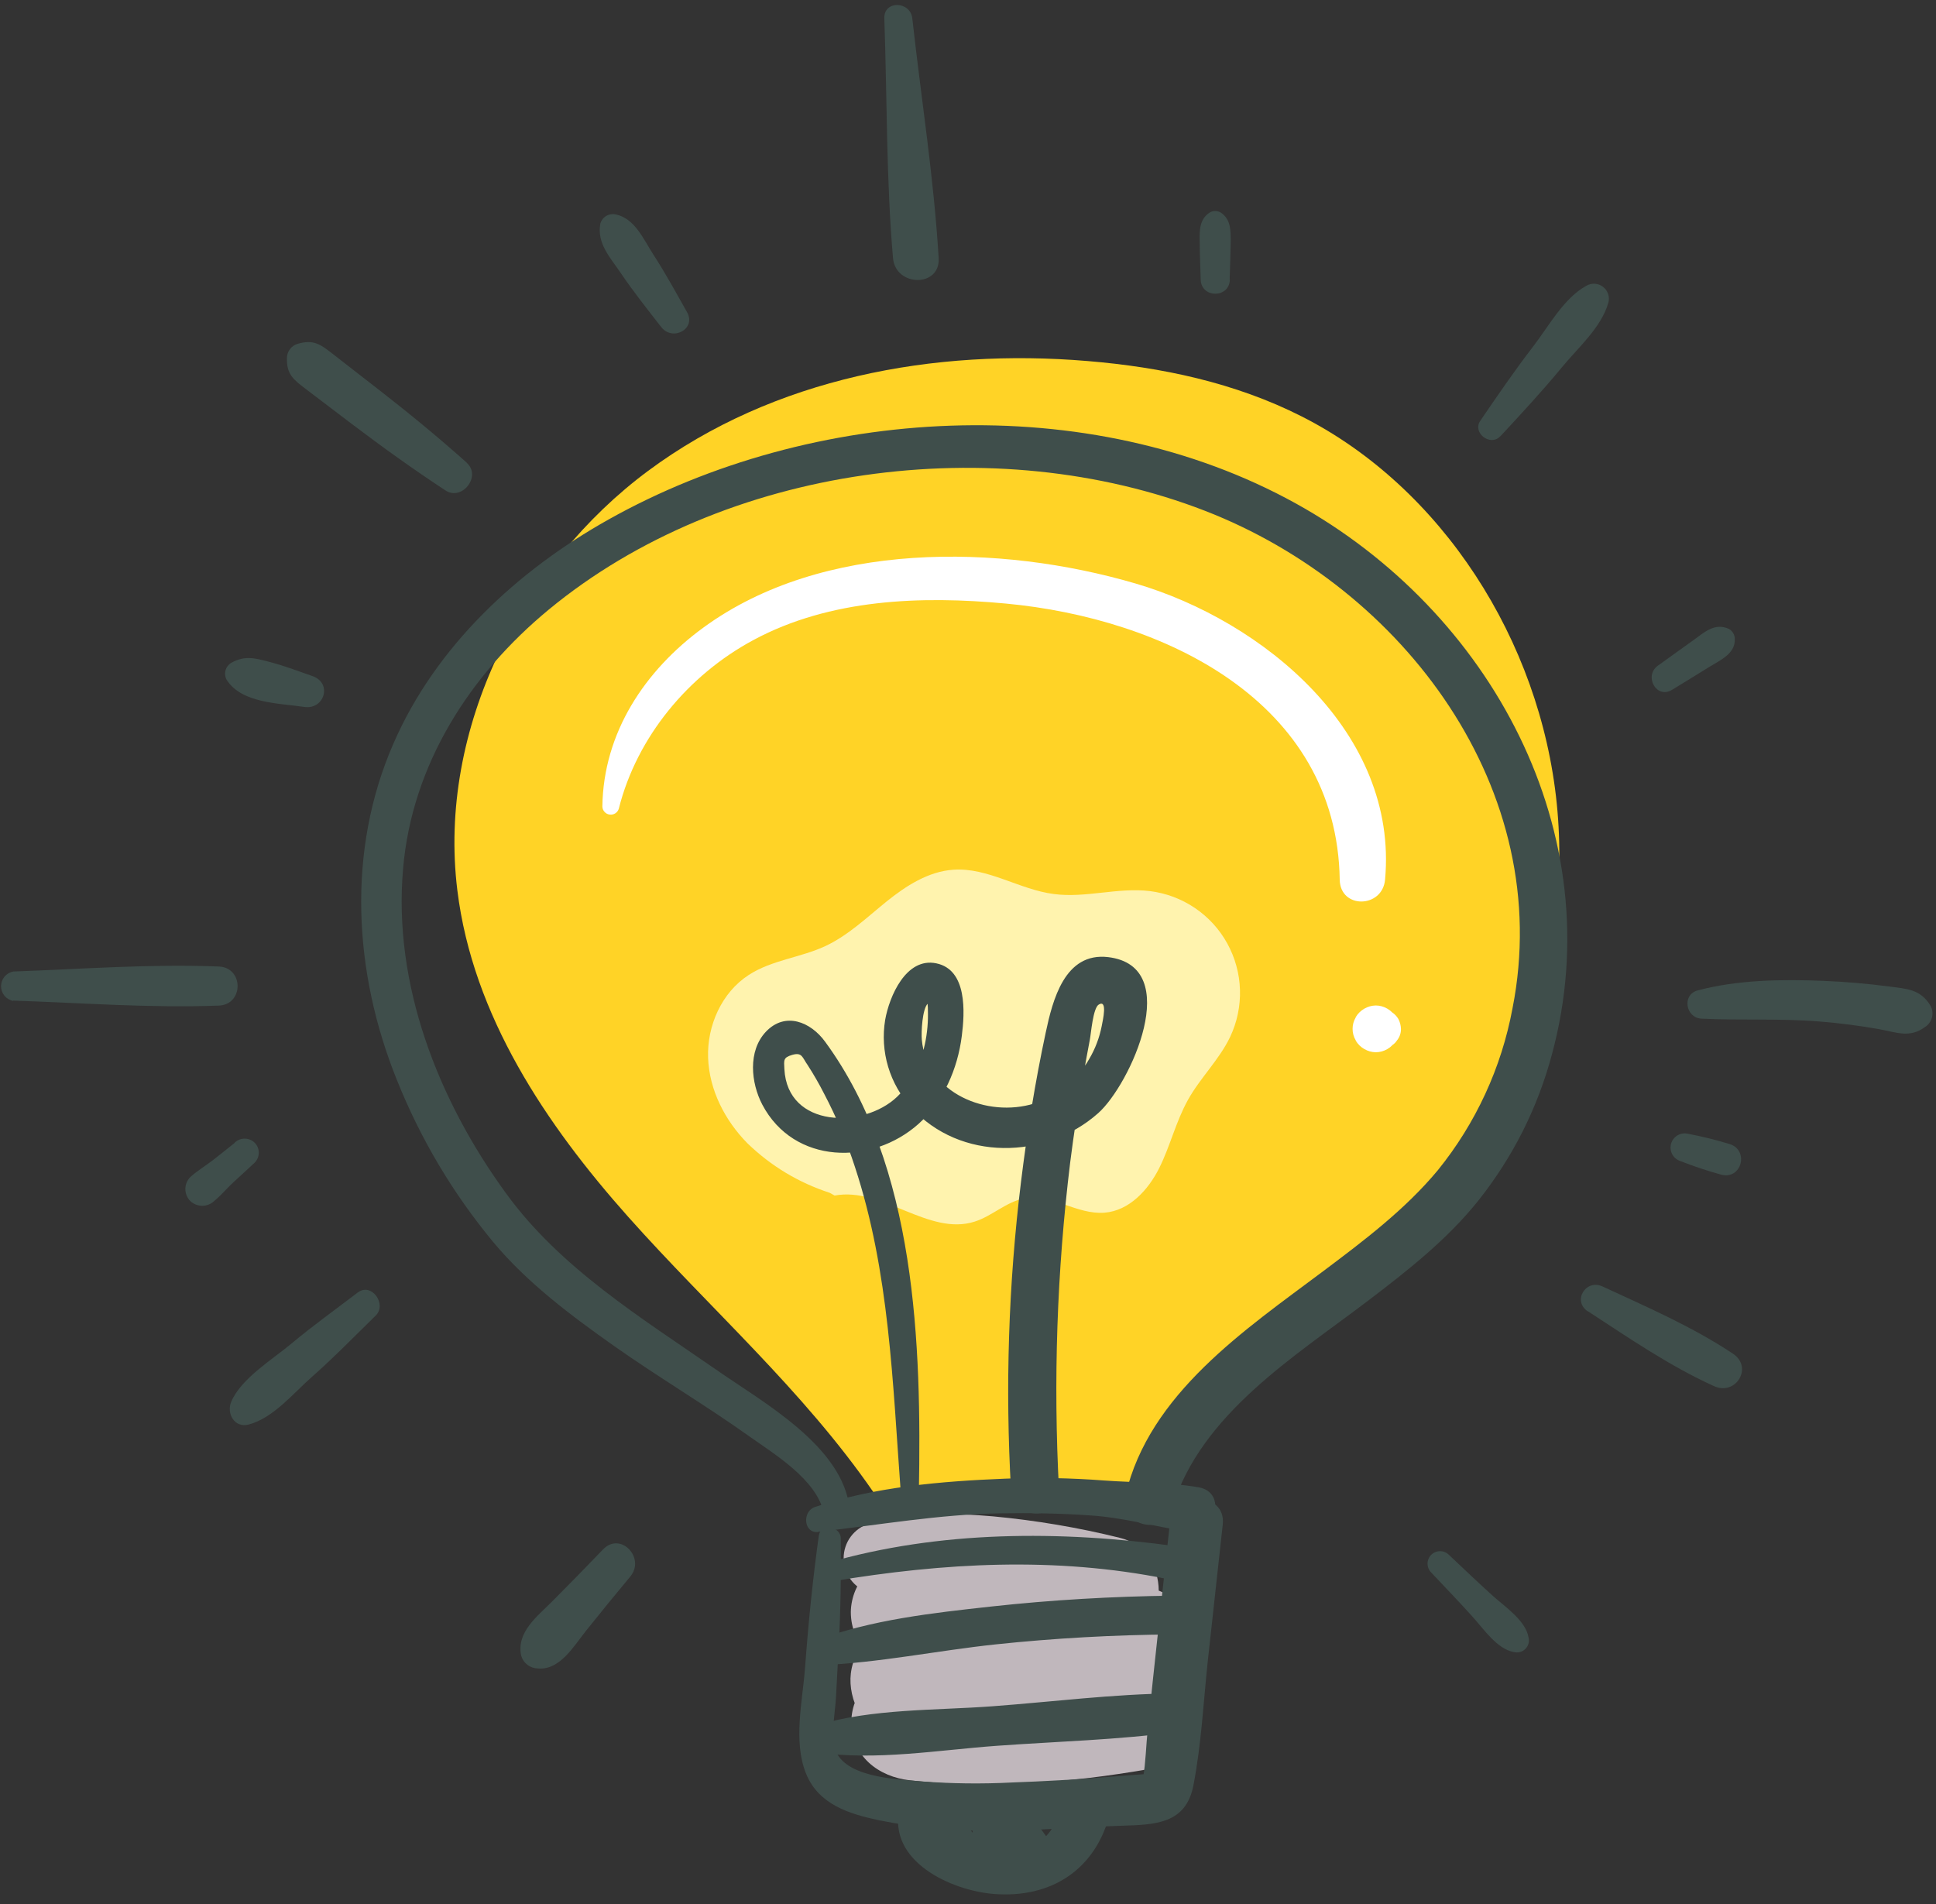 <svg xmlns="http://www.w3.org/2000/svg" xmlns:xlink="http://www.w3.org/1999/xlink" width="432" zoomAndPan="magnify" viewBox="0 0 324 318.75" height="425" preserveAspectRatio="xMidYMid meet" version="1.0"><rect x="0" y="0" width="324" height="318.75" fill="#333333" stroke="none"/><defs><clipPath id="15322e9b54"><path d="M 131.855 110.723 L 221.785 110.723 L 221.785 200.652 L 131.855 200.652 Z M 131.855 110.723 " clip-rule="nonzero"/></clipPath><clipPath id="74b115f268"><path d="M 150 298 L 186 298 L 186 317.75 L 150 317.75 Z M 150 298 " clip-rule="nonzero"/></clipPath><clipPath id="5116955221"><path d="M 0.129 161 L 40 161 L 40 169 L 0.129 169 Z M 0.129 161 " clip-rule="nonzero"/></clipPath><clipPath id="780b22d673"><path d="M 282 164 L 323.871 164 L 323.871 174 L 282 174 Z M 282 164 " clip-rule="nonzero"/></clipPath></defs><g clip-path="url(#15322e9b54)"><path fill="#009900" d="M 176.84 200.676 C 152.004 200.676 131.871 180.543 131.871 155.707 C 131.871 130.871 152.004 110.738 176.84 110.738 C 201.676 110.738 221.809 130.871 221.809 155.707 C 221.809 180.543 201.676 200.676 176.84 200.676 " fill-opacity="1" fill-rule="nonzero"/></g><path fill="#ffffff" d="M 188.848 142.109 L 172.66 158.297 C 172.297 158.66 171.711 158.66 171.348 158.297 L 164.992 151.941 C 162.484 149.434 158.422 149.434 155.914 151.941 C 153.41 154.449 153.41 158.512 155.914 161.02 L 167.465 172.57 C 169.973 175.074 174.035 175.074 176.543 172.57 L 181.078 168.031 L 197.926 151.188 C 200.43 148.68 200.43 144.617 197.926 142.109 C 195.418 139.602 191.352 139.602 188.848 142.109 " fill-opacity="1" fill-rule="nonzero"/><path fill="#c0b7bc" d="M 145.469 266.562 C 151.375 268.449 157.918 268.941 164.016 270.121 C 170.312 271.312 176.508 272.891 182.605 274.859 L 185.016 257.059 C 173.945 258.395 163.07 260.285 151.887 260.328 C 151.266 260.336 150.652 260.406 150.043 260.531 C 149.438 260.66 148.848 260.844 148.277 261.086 C 147.703 261.328 147.16 261.621 146.648 261.969 C 146.133 262.316 145.656 262.707 145.219 263.145 C 144.777 263.582 144.387 264.059 144.039 264.574 C 143.691 265.086 143.395 265.629 143.152 266.199 C 142.91 266.77 142.727 267.359 142.598 267.965 C 142.469 268.57 142.398 269.184 142.391 269.805 C 142.391 275.488 146.773 278.613 151.887 279.289 L 190.211 284.305 L 187.699 265.551 C 175.926 268.387 164.012 270.43 151.961 271.676 C 147.141 272.176 143 275.02 142.391 280.117 C 141.879 284.414 144.516 290.145 149.367 290.797 L 186.938 296.105 L 186.938 277.309 C 175.461 279.281 163.906 279.23 152.328 278.328 C 147.016 277.918 142.48 283.141 142.48 288.156 C 142.48 293.957 147.016 297.41 152.328 297.992 C 165.605 299.449 179.008 298.402 192.133 296.129 C 201.336 294.543 201.598 278.645 192.133 277.309 L 154.57 272.027 L 151.961 291.148 C 165.715 289.684 179.309 287.301 192.738 283.996 C 193.285 283.84 193.816 283.641 194.332 283.391 C 194.844 283.141 195.328 282.848 195.789 282.512 C 196.25 282.176 196.676 281.801 197.07 281.387 C 197.461 280.973 197.816 280.527 198.129 280.051 C 198.441 279.574 198.707 279.074 198.93 278.551 C 199.152 278.023 199.328 277.484 199.453 276.93 C 199.578 276.371 199.652 275.809 199.676 275.242 C 199.703 274.672 199.676 274.105 199.598 273.539 C 198.836 268.457 195.078 265.883 190.211 265.266 L 151.887 260.344 L 151.887 279.305 C 163.773 279.215 175.828 277.402 187.434 274.875 C 196.191 272.965 195.965 259.449 187.434 257.402 C 180.457 255.676 173.391 254.48 166.234 253.809 C 159.582 253.223 151.895 253.023 145.469 255.02 C 144.848 255.207 144.273 255.488 143.746 255.863 C 143.215 256.238 142.758 256.684 142.375 257.203 C 141.988 257.723 141.691 258.293 141.492 258.906 C 141.289 259.52 141.188 260.152 141.188 260.797 C 141.188 261.445 141.289 262.078 141.492 262.691 C 141.691 263.305 141.988 263.875 142.375 264.395 C 142.758 264.914 143.215 265.359 143.746 265.734 C 144.273 266.109 144.848 266.391 145.469 266.578 Z M 145.469 266.562 " fill-opacity="1" fill-rule="nonzero"/><path fill="#ffd326" d="M 146.18 249.77 C 134.391 232.672 118.812 219.039 105.109 203.645 C 91.406 188.25 79.117 170.008 76.539 149.012 C 73.195 121.902 87.418 94.43 108.465 78.812 C 129.516 63.191 156.379 58.285 181.969 60.426 C 194.316 61.445 206.691 64.035 217.867 69.711 C 241.227 81.559 257.758 107.117 260.535 134.523 C 263.312 161.926 252.414 190.309 232.926 208.41 C 225.793 215.039 217.652 220.32 210.391 226.797 C 203.129 233.273 196.602 241.305 194.25 251.031 " fill-opacity="1" fill-rule="nonzero"/><path fill="#fff3ae" d="M 138.844 199.645 C 133.633 197.938 129.059 195.188 125.113 191.387 C 121.324 187.559 118.695 182.434 118.504 177.055 C 118.312 171.672 120.781 166.113 125.305 163.188 C 129.156 160.68 133.98 160.289 138.141 158.348 C 141.953 156.559 145.051 153.578 148.328 150.926 C 151.609 148.277 155.355 145.855 159.559 145.57 C 165.348 145.176 170.625 148.914 176.383 149.641 C 181.703 150.344 187.098 148.496 192.426 149.148 C 193.102 149.23 193.766 149.352 194.426 149.516 C 195.082 149.676 195.73 149.875 196.363 150.113 C 197 150.352 197.617 150.625 198.223 150.938 C 198.824 151.246 199.406 151.594 199.969 151.973 C 200.527 152.352 201.066 152.766 201.578 153.207 C 202.09 153.652 202.578 154.121 203.035 154.621 C 203.492 155.125 203.918 155.648 204.312 156.199 C 204.707 156.75 205.066 157.324 205.395 157.918 C 205.719 158.512 206.012 159.121 206.266 159.75 C 206.52 160.375 206.738 161.016 206.914 161.672 C 207.094 162.324 207.234 162.984 207.336 163.656 C 207.434 164.324 207.496 165 207.516 165.676 C 207.539 166.352 207.52 167.031 207.457 167.703 C 207.398 168.379 207.301 169.047 207.16 169.711 C 207.023 170.375 206.848 171.027 206.629 171.668 C 206.414 172.312 206.16 172.938 205.871 173.551 C 204.047 177.379 200.852 180.414 198.801 184.113 C 196.754 187.816 195.848 191.812 194.008 195.496 C 192.168 199.184 188.988 202.645 184.848 202.977 C 180.273 203.344 175.945 199.77 171.461 200.578 C 168.441 201.121 166.074 203.52 163.156 204.457 C 155.426 206.965 147.652 198.605 139.68 200.109 " fill-opacity="1" fill-rule="nonzero"/><path fill="#3f4e4b" d="M 142.199 252.645 C 141.16 242.051 127.574 234.66 119.844 229.246 C 107.293 220.547 93.781 212.262 84.707 199.762 C 73.359 184.199 65.738 164.816 67.465 145.336 C 68.961 127.961 78.633 112.918 91.883 101.996 C 121.281 77.758 166.5 71.859 201.68 85.504 C 234.859 98.375 260.352 132.215 253.125 168.777 C 252.199 173.738 250.684 178.512 248.57 183.094 C 246.457 187.676 243.812 191.93 240.641 195.855 C 235.168 202.441 228.258 207.656 221.449 212.766 C 208.363 222.574 192.344 233.281 188.371 250.223 C 187.184 255.297 194.652 257.359 196.176 252.379 C 201.004 236.66 216.59 227.113 228.961 217.703 C 235.598 212.648 242.23 207.449 247.461 200.887 C 253.219 193.605 257.305 185.48 259.715 176.52 C 269.754 139.438 249.469 102.305 216.855 84.262 C 182.195 65.09 135.957 67.828 101.832 86.961 C 86.547 95.527 72.926 108.188 65.855 124.426 C 57.984 142.418 59.164 162.762 66.418 180.754 C 70.375 190.629 75.742 199.664 82.523 207.867 C 88.219 214.703 95.496 220.152 102.727 225.258 C 110.129 230.48 117.938 235.105 125.316 240.352 C 129.613 243.41 136.617 247.598 137.863 253.207 C 138.383 255.645 142.531 255.152 142.281 252.613 Z M 142.199 252.645 " fill-opacity="1" fill-rule="nonzero"/><path fill="#3f4e4b" d="M 136.902 256.391 C 147.082 255.262 157.098 253.465 167.379 253.297 C 172.398 253.215 177.418 253.297 182.355 253.641 C 187.953 253.992 193.078 255.461 198.566 256.332 C 203.379 257.082 205.496 249.797 200.609 248.945 C 195.398 248.031 189.992 248.191 184.715 247.797 C 179.199 247.375 173.684 247.277 168.156 247.496 C 157.559 247.926 146.406 248.852 136.367 252.246 C 134.258 252.957 134.434 256.668 136.926 256.422 Z M 136.902 256.391 " fill-opacity="1" fill-rule="nonzero"/><path fill="#3f4e4b" d="M 137.035 257 C 136.016 264.363 135.277 271.691 134.734 279.105 C 134.309 284.73 132.703 291.5 134.91 296.898 C 137.004 302.004 142.023 303.586 147.031 304.656 C 153.66 305.988 160.352 306.578 167.113 306.426 C 173.965 306.344 180.797 305.824 187.641 305.59 C 193.305 305.414 198.477 305.316 199.73 298.805 C 201.043 292.02 201.402 284.922 202.125 278.062 L 204.633 255.188 C 205.254 249.527 196.359 249.562 195.758 255.188 C 194.527 266.629 193.246 278.055 192.074 289.492 C 191.801 292.168 191.75 294.953 191.297 297.602 C 192.41 296.965 192.445 296.766 191.391 296.965 C 190.645 297.008 189.891 297.066 189.148 297.125 L 185.41 297.426 C 180.098 297.852 174.758 298.152 169.438 298.344 C 164.316 298.609 159.199 298.547 154.086 298.16 C 149.801 297.777 140.758 297.484 139.637 292.312 C 139.094 289.805 139.77 286.629 139.906 284.07 L 140.355 275.762 C 140.684 269.652 140.773 263.594 140.707 257.477 C 140.707 255.473 137.363 254.844 137.051 256.984 Z M 137.035 257 " fill-opacity="1" fill-rule="nonzero"/><path fill="#3f4e4b" d="M 139.227 264.688 C 157.977 261.562 176.574 260.512 195.281 264.27 C 198.918 265 200.301 259.258 196.793 258.805 C 177.453 256.148 157.238 256.148 138.375 261.613 C 136.367 262.199 137.227 265.016 139.211 264.688 Z M 139.227 264.688 " fill-opacity="1" fill-rule="nonzero"/><path fill="#3f4e4b" d="M 137.195 278.723 C 147.023 278.328 156.84 276.273 166.617 275.234 C 176.398 274.199 186.414 273.641 196.344 273.566 C 200.527 273.516 200.527 267.02 196.344 267.078 C 186.145 267.203 175.965 267.789 165.824 268.902 C 156.102 269.973 145.828 271.098 136.625 274.551 C 134.5 275.344 134.609 278.863 137.195 278.73 Z M 137.195 278.723 " fill-opacity="1" fill-rule="nonzero"/><path fill="#3f4e4b" d="M 136.809 293.312 C 146.523 294.742 157.141 292.902 166.887 292.203 C 176.926 291.477 187.207 291.223 197.203 289.855 C 200.895 289.344 199.934 283.41 196.367 283.441 C 186.328 283.535 176.137 284.848 166.109 285.59 C 156.629 286.301 145.98 285.969 136.828 288.734 C 134.777 289.359 134.359 292.953 136.828 293.312 Z M 136.809 293.312 " fill-opacity="1" fill-rule="nonzero"/><g clip-path="url(#74b115f268)"><path fill="#3f4e4b" d="M 150.547 302.664 C 148.504 311.574 159.215 316.445 166.352 317.008 C 175.906 317.758 183.426 312.938 185.77 303.434 C 186.781 299.297 180.816 296.473 178.691 300.461 C 177.52 302.641 176.91 305.355 175.176 307.211 C 173.227 309.301 170.367 309.492 167.648 309.492 C 161.324 309.492 158.184 306.984 154.715 302.113 C 153.652 300.633 151.008 300.594 150.531 302.664 Z M 150.547 302.664 " fill-opacity="1" fill-rule="nonzero"/></g><path fill="#3f4e4b" d="M 155.758 305.082 C 156.191 306.918 156.844 308.668 157.727 310.336 C 158.66 312.008 160.094 314.391 162.133 314.691 C 163.809 314.941 166.207 313.949 165.949 311.793 C 165.879 310.605 165.43 309.59 164.594 308.742 C 164.051 308.133 163.473 307.555 162.922 306.93 C 161.906 305.762 161 304.52 160.203 303.199 C 158.797 300.785 155.039 302.363 155.727 305.082 Z M 155.758 305.082 " fill-opacity="1" fill-rule="nonzero"/><path fill="#3f4e4b" d="M 162.785 306.402 C 162.742 307.199 162.789 307.992 162.93 308.777 C 163.07 309.562 163.301 310.32 163.617 311.055 C 163.938 311.785 164.336 312.473 164.816 313.109 C 165.297 313.75 165.844 314.324 166.461 314.832 C 167.863 315.922 169.746 316.195 171.117 314.832 C 171.422 314.523 171.656 314.164 171.816 313.762 C 171.98 313.359 172.062 312.941 172.062 312.508 C 172.062 312.07 171.98 311.652 171.816 311.25 C 171.656 310.848 171.422 310.492 171.117 310.18 C 169.613 308.973 168.461 307.496 167.664 305.742 C 167.57 305.469 167.43 305.219 167.25 304.992 C 167.07 304.766 166.855 304.574 166.605 304.426 C 166.359 304.273 166.094 304.168 165.812 304.105 C 165.527 304.047 165.242 304.035 164.953 304.074 C 164.668 304.113 164.395 304.199 164.137 304.332 C 163.879 304.465 163.652 304.641 163.453 304.852 C 163.258 305.062 163.102 305.301 162.984 305.566 C 162.871 305.836 162.805 306.113 162.785 306.402 Z M 162.785 306.402 " fill-opacity="1" fill-rule="nonzero"/><path fill="#3f4e4b" d="M 168.098 305.441 C 167.539 307.277 168.469 309.094 169.305 310.695 C 170.141 312.301 170.977 314.09 172.602 315.16 C 174.508 316.422 177.738 314.785 177.461 312.367 C 177.367 311.285 177.02 310.293 176.422 309.387 C 175.988 308.684 175.543 308.008 175.066 307.328 C 174.047 305.891 172.883 304.137 171.02 303.785 C 170.715 303.711 170.406 303.695 170.098 303.738 C 169.785 303.781 169.496 303.879 169.223 304.035 C 168.953 304.191 168.719 304.391 168.523 304.637 C 168.328 304.883 168.188 305.156 168.098 305.457 Z M 168.098 305.441 " fill-opacity="1" fill-rule="nonzero"/><path fill="#3f4e4b" d="M 153.777 249.805 C 154.227 225.082 153.359 195.207 138.09 174.363 C 135.664 171.02 131.398 169.289 128.176 172.691 C 125.129 175.926 125.668 181.258 127.582 184.902 C 132.879 194.93 145.879 195.105 153.727 188.109 C 157.91 184.348 160.262 178.918 160.961 173.402 C 161.465 169.488 161.906 162.32 156.703 161.242 C 151.625 160.18 148.824 166.797 148.137 170.703 C 147.922 172.012 147.855 173.328 147.938 174.652 C 148.023 175.977 148.254 177.277 148.633 178.547 C 149.016 179.82 149.531 181.035 150.188 182.188 C 150.844 183.344 151.621 184.406 152.52 185.387 C 160.645 194.371 175 194.129 183.793 186.312 C 189.121 181.582 198.273 161.75 185.469 160.203 C 178.164 159.328 176.156 167.441 175.008 172.824 C 173.242 181.074 171.906 189.406 170.875 197.781 C 168.77 214.953 168.211 232.18 169.203 249.453 C 169.504 254.578 177.484 254.637 177.234 249.453 C 176.254 231.102 176.879 212.805 179.102 194.562 C 179.695 189.824 180.438 185.102 181.242 180.355 C 181.602 178.23 181.988 176.102 182.398 173.984 C 182.582 173.059 182.914 168.703 183.887 168.137 C 185.383 167.242 184.57 170.734 184.379 171.738 C 183.992 173.703 183.289 175.551 182.27 177.277 C 181.262 179.051 179.961 180.582 178.375 181.863 C 176.785 183.145 175.016 184.094 173.066 184.707 C 165.246 187.117 155.09 183.035 154.27 174.02 C 154.16 172.801 154.336 168.887 155.273 167.969 L 155.199 167.574 C 155.273 168.285 155.309 168.996 155.297 169.707 C 155.309 170.676 155.254 171.645 155.141 172.605 C 154.672 176.66 153.113 180.723 150.121 183.59 C 144.516 188.938 131.781 188.844 131.27 178.934 C 131.195 177.445 131.062 177.004 132.578 176.566 C 134.25 176.082 134.25 176.977 135.145 178.238 C 136.156 179.805 137.086 181.418 137.93 183.078 C 139.988 187 141.699 191.07 143.066 195.281 C 148.867 212.883 149.383 231.441 150.746 249.754 C 150.891 251.711 153.793 251.762 153.828 249.754 Z M 153.777 249.805 " fill-opacity="1" fill-rule="nonzero"/><path fill="#3f4e4b" d="M 147.996 3.082 C 148.473 16.457 148.297 29.879 149.449 43.199 C 149.871 48.023 157.383 48.148 157.09 43.199 C 156.293 29.777 154.16 16.457 152.68 3.082 C 152.363 0.168 147.887 0.008 147.996 3.082 Z M 147.996 3.082 " fill-opacity="1" fill-rule="nonzero"/><g clip-path="url(#5116955221)"><path fill="#3f4e4b" d="M 2.207 167.477 C 13.629 167.859 25.207 168.746 36.625 168.312 C 40.809 168.145 40.809 161.949 36.625 161.773 C 25.207 161.316 13.629 162.203 2.207 162.609 C 1.922 162.668 1.652 162.77 1.402 162.918 C 1.152 163.066 0.934 163.254 0.75 163.477 C 0.562 163.703 0.422 163.949 0.324 164.227 C 0.227 164.5 0.176 164.781 0.176 165.074 C 0.176 165.363 0.227 165.645 0.324 165.918 C 0.422 166.195 0.562 166.441 0.75 166.668 C 0.934 166.891 1.152 167.078 1.402 167.227 C 1.652 167.375 1.922 167.477 2.207 167.535 Z M 2.207 167.477 " fill-opacity="1" fill-rule="nonzero"/></g><g clip-path="url(#780b22d673)"><path fill="#3f4e4b" d="M 284.766 170.5 C 291.324 170.816 297.863 170.441 304.426 170.969 C 307.77 171.234 311.098 171.664 314.406 172.246 C 317.352 172.773 319.566 173.801 322.137 171.914 C 322.43 171.734 322.68 171.504 322.883 171.227 C 323.09 170.949 323.234 170.645 323.324 170.312 C 323.41 169.98 323.434 169.645 323.395 169.301 C 323.352 168.961 323.246 168.637 323.082 168.336 C 321.406 165.57 319.164 165.512 316.16 165.117 C 312.531 164.641 308.879 164.324 305.211 164.176 C 298.258 163.891 290.887 163.98 284.129 165.77 C 281.426 166.48 282.094 170.375 284.766 170.5 Z M 284.766 170.5 " fill-opacity="1" fill-rule="nonzero"/></g><path fill="#3f4e4b" d="M 239.52 263.203 C 241.836 265.66 244.18 268.098 246.445 270.605 C 248.281 272.637 250.562 276.047 253.383 276.523 C 253.551 276.562 253.723 276.582 253.895 276.578 C 254.066 276.578 254.238 276.551 254.402 276.504 C 254.57 276.457 254.727 276.391 254.875 276.305 C 255.027 276.219 255.16 276.113 255.285 275.988 C 255.406 275.867 255.512 275.73 255.598 275.582 C 255.684 275.434 255.754 275.277 255.801 275.109 C 255.844 274.945 255.871 274.773 255.875 274.602 C 255.875 274.43 255.859 274.258 255.816 274.09 C 255.34 271.258 251.934 268.992 249.895 267.164 C 247.383 264.898 244.941 262.559 242.48 260.242 C 242.285 260.047 242.059 259.895 241.801 259.789 C 241.547 259.684 241.277 259.629 241 259.629 C 240.723 259.629 240.457 259.684 240.199 259.789 C 239.941 259.895 239.715 260.047 239.52 260.242 C 239.324 260.438 239.172 260.664 239.066 260.922 C 238.961 261.18 238.906 261.445 238.906 261.723 C 238.906 262 238.961 262.266 239.066 262.523 C 239.172 262.777 239.324 263.004 239.52 263.203 Z M 239.52 263.203 " fill-opacity="1" fill-rule="nonzero"/><path fill="#3f4e4b" d="M 100.926 259.332 C 98.105 262.273 95.254 265.188 92.379 268.074 C 89.867 270.582 86.379 273.23 87.23 277.148 C 87.32 277.449 87.453 277.73 87.629 277.988 C 87.809 278.246 88.02 278.469 88.27 278.66 C 88.52 278.848 88.793 278.996 89.086 279.098 C 89.383 279.199 89.688 279.25 90 279.258 C 93.691 279.617 96.051 275.488 98.082 272.945 C 100.52 269.898 102.984 266.875 105.48 263.879 C 108.07 260.754 103.848 256.297 100.926 259.332 Z M 100.926 259.332 " fill-opacity="1" fill-rule="nonzero"/><path fill="#3f4e4b" d="M 251.098 73.02 C 254.586 69.258 258.016 65.562 261.297 61.594 C 264.023 58.25 267.988 54.852 269.168 50.656 C 269.301 50.164 269.289 49.68 269.125 49.195 C 268.961 48.715 268.68 48.32 268.277 48.012 C 267.871 47.699 267.418 47.531 266.91 47.496 C 266.402 47.465 265.93 47.574 265.488 47.828 C 261.699 49.902 259.188 54.617 256.594 57.977 C 253.457 62.047 250.629 66.199 247.734 70.43 C 246.363 72.434 249.41 74.801 251.082 73.02 Z M 251.098 73.02 " fill-opacity="1" fill-rule="nonzero"/><path fill="#3f4e4b" d="M 78.129 77.457 C 73.328 73.168 68.375 69.098 63.297 65.156 L 55.668 59.223 C 53.633 57.641 52.488 56.766 49.812 57.551 C 49.289 57.707 48.863 58 48.531 58.434 C 48.203 58.867 48.031 59.355 48.02 59.898 C 47.945 62.621 49.082 63.523 51.133 65.078 L 58.836 70.93 C 63.973 74.816 69.16 78.551 74.551 82.086 C 77.32 83.91 80.613 79.707 78.113 77.473 Z M 78.129 77.457 " fill-opacity="1" fill-rule="nonzero"/><path fill="#3f4e4b" d="M 59.875 216.332 C 56.145 219.184 52.344 221.898 48.738 224.914 C 45.512 227.605 40.375 230.715 38.699 234.617 C 37.863 236.602 39.262 239.074 41.637 238.43 C 45.738 237.328 49.023 233.266 52.145 230.508 C 55.883 227.215 59.316 223.672 62.879 220.195 C 64.812 218.297 62.16 214.594 59.891 216.332 Z M 59.875 216.332 " fill-opacity="1" fill-rule="nonzero"/><path fill="#3f4e4b" d="M 265.738 219.469 C 272.508 223.887 279.453 228.66 286.848 232.004 C 290.496 233.676 293.449 228.859 290.02 226.578 C 283.266 222.074 275.527 218.715 268.176 215.32 C 265.379 214.035 263.098 217.762 265.738 219.5 Z M 265.738 219.469 " fill-opacity="1" fill-rule="nonzero"/><path fill="#3f4e4b" d="M 279.828 115.457 C 281.895 114.188 283.961 112.949 286.012 111.656 C 287.824 110.527 290.418 109.441 290.328 106.984 C 290.332 106.629 290.246 106.297 290.07 105.988 C 289.891 105.68 289.648 105.438 289.34 105.262 C 286.965 104.191 285.273 105.805 283.383 107.16 C 281.492 108.512 279.434 109.992 277.461 111.414 C 275.059 113.137 277.211 117.07 279.828 115.457 Z M 279.828 115.457 " fill-opacity="1" fill-rule="nonzero"/><path fill="#3f4e4b" d="M 205.789 46.809 C 205.848 44.703 205.938 42.633 205.965 40.492 C 205.965 38.578 206.004 36.699 204.289 35.57 C 204.008 35.402 203.699 35.32 203.371 35.32 C 203.039 35.32 202.734 35.402 202.449 35.57 C 200.719 36.699 200.734 38.57 200.777 40.492 C 200.777 42.598 200.895 44.672 200.945 46.809 C 201.035 49.945 205.738 49.953 205.82 46.809 Z M 205.789 46.809 " fill-opacity="1" fill-rule="nonzero"/><path fill="#3f4e4b" d="M 114.926 52.152 C 113.109 48.934 111.352 45.707 109.336 42.598 C 107.711 40.09 106.273 36.613 103.129 35.91 C 102.852 35.84 102.57 35.82 102.289 35.859 C 102.008 35.895 101.738 35.984 101.492 36.125 C 101.242 36.266 101.031 36.445 100.852 36.672 C 100.676 36.895 100.547 37.145 100.469 37.418 C 99.855 40.758 102.141 43.109 103.938 45.773 C 106.031 48.859 108.332 51.75 110.633 54.707 C 112.539 57.215 116.598 55.074 114.957 52.199 Z M 114.926 52.152 " fill-opacity="1" fill-rule="nonzero"/><path fill="#3f4e4b" d="M 52.355 113.184 C 49.977 112.348 47.637 111.457 45.184 110.812 C 42.734 110.168 41 109.648 38.699 110.945 C 38.461 111.086 38.262 111.27 38.094 111.492 C 37.926 111.711 37.809 111.957 37.738 112.227 C 37.668 112.492 37.648 112.766 37.688 113.039 C 37.723 113.312 37.809 113.57 37.949 113.812 C 40.457 117.73 46.742 117.707 50.934 118.324 C 54.277 118.816 55.641 114.379 52.355 113.184 Z M 52.355 113.184 " fill-opacity="1" fill-rule="nonzero"/><path fill="#3f4e4b" d="M 39.27 191.293 C 38.047 192.262 36.844 193.258 35.605 194.203 C 34.367 195.148 33.004 195.965 31.84 197.02 C 31.578 197.285 31.379 197.594 31.238 197.941 C 31.094 198.285 31.023 198.648 31.023 199.02 C 31.023 199.395 31.094 199.754 31.238 200.102 C 31.379 200.449 31.578 200.754 31.84 201.023 C 32.109 201.277 32.418 201.477 32.766 201.613 C 33.113 201.75 33.473 201.82 33.844 201.82 C 34.219 201.82 34.578 201.75 34.922 201.613 C 35.27 201.477 35.578 201.277 35.848 201.023 C 37.043 200.043 38.031 198.816 39.195 197.762 C 40.355 196.711 41.477 195.656 42.617 194.605 C 42.836 194.383 43.008 194.125 43.129 193.836 C 43.25 193.547 43.309 193.246 43.309 192.934 C 43.309 192.617 43.25 192.316 43.129 192.027 C 43.008 191.738 42.836 191.48 42.617 191.262 C 42.391 191.043 42.137 190.875 41.844 190.758 C 41.555 190.641 41.254 190.582 40.941 190.582 C 40.629 190.582 40.328 190.641 40.039 190.758 C 39.75 190.875 39.492 191.043 39.27 191.262 Z M 39.27 191.293 " fill-opacity="1" fill-rule="nonzero"/><path fill="#3f4e4b" d="M 281.199 194.328 C 283.461 195.215 285.762 195.98 288.102 196.625 C 291.449 197.461 292.754 192.582 289.516 191.504 C 287.195 190.793 284.84 190.211 282.453 189.758 C 282.156 189.691 281.859 189.684 281.559 189.734 C 281.258 189.785 280.98 189.887 280.719 190.047 C 280.457 190.203 280.238 190.402 280.055 190.645 C 279.871 190.887 279.738 191.156 279.656 191.449 C 279.578 191.742 279.555 192.039 279.59 192.34 C 279.621 192.641 279.711 192.926 279.855 193.195 C 279.996 193.461 280.188 193.695 280.418 193.891 C 280.652 194.086 280.91 194.23 281.199 194.328 Z M 281.199 194.328 " fill-opacity="1" fill-rule="nonzero"/><path fill="#ffffff" d="M 103.555 135.375 C 106.582 123.324 115.199 112.977 126.094 107.125 C 138.902 100.23 154.176 99.695 168.352 101.023 C 194.645 103.492 223.734 117.289 224.211 147.242 C 224.293 152.188 231.355 152.031 231.797 147.242 C 234.047 122.605 211.434 103.949 190.059 97.672 C 167.277 90.988 137.645 90.469 117.711 105.047 C 107.906 112.207 100.977 122.637 100.809 135.008 C 100.824 135.348 100.945 135.645 101.176 135.895 C 101.406 136.148 101.691 136.297 102.027 136.34 C 102.367 136.387 102.68 136.316 102.969 136.137 C 103.254 135.953 103.453 135.699 103.555 135.375 Z M 103.555 135.375 " fill-opacity="1" fill-rule="nonzero"/><path fill="#ffffff" d="M 232.066 169.07 L 231.758 168.996 L 233.746 170.527 L 233.59 170.234 C 233.238 169.641 232.77 169.168 232.172 168.824 C 231.574 168.477 230.934 168.301 230.242 168.293 C 229.555 168.309 228.914 168.488 228.32 168.832 C 227.723 169.18 227.25 169.645 226.895 170.234 L 226.895 170.285 C 226.539 170.875 226.363 171.52 226.363 172.211 C 226.363 172.902 226.539 173.543 226.895 174.137 L 226.895 174.188 C 227.25 174.773 227.723 175.242 228.32 175.586 C 228.914 175.93 229.555 176.109 230.242 176.125 C 230.934 176.117 231.574 175.941 232.172 175.598 C 232.77 175.25 233.238 174.781 233.59 174.188 L 233.746 173.895 L 231.758 175.422 L 232.066 175.348 L 232.844 175.023 C 233.219 174.82 233.523 174.543 233.758 174.188 C 234.23 173.613 234.465 172.957 234.457 172.215 C 234.438 171.621 234.293 171.066 234.016 170.543 C 233.562 169.789 232.914 169.289 232.066 169.047 Z M 232.066 169.07 " fill-opacity="1" fill-rule="nonzero"/></svg>
